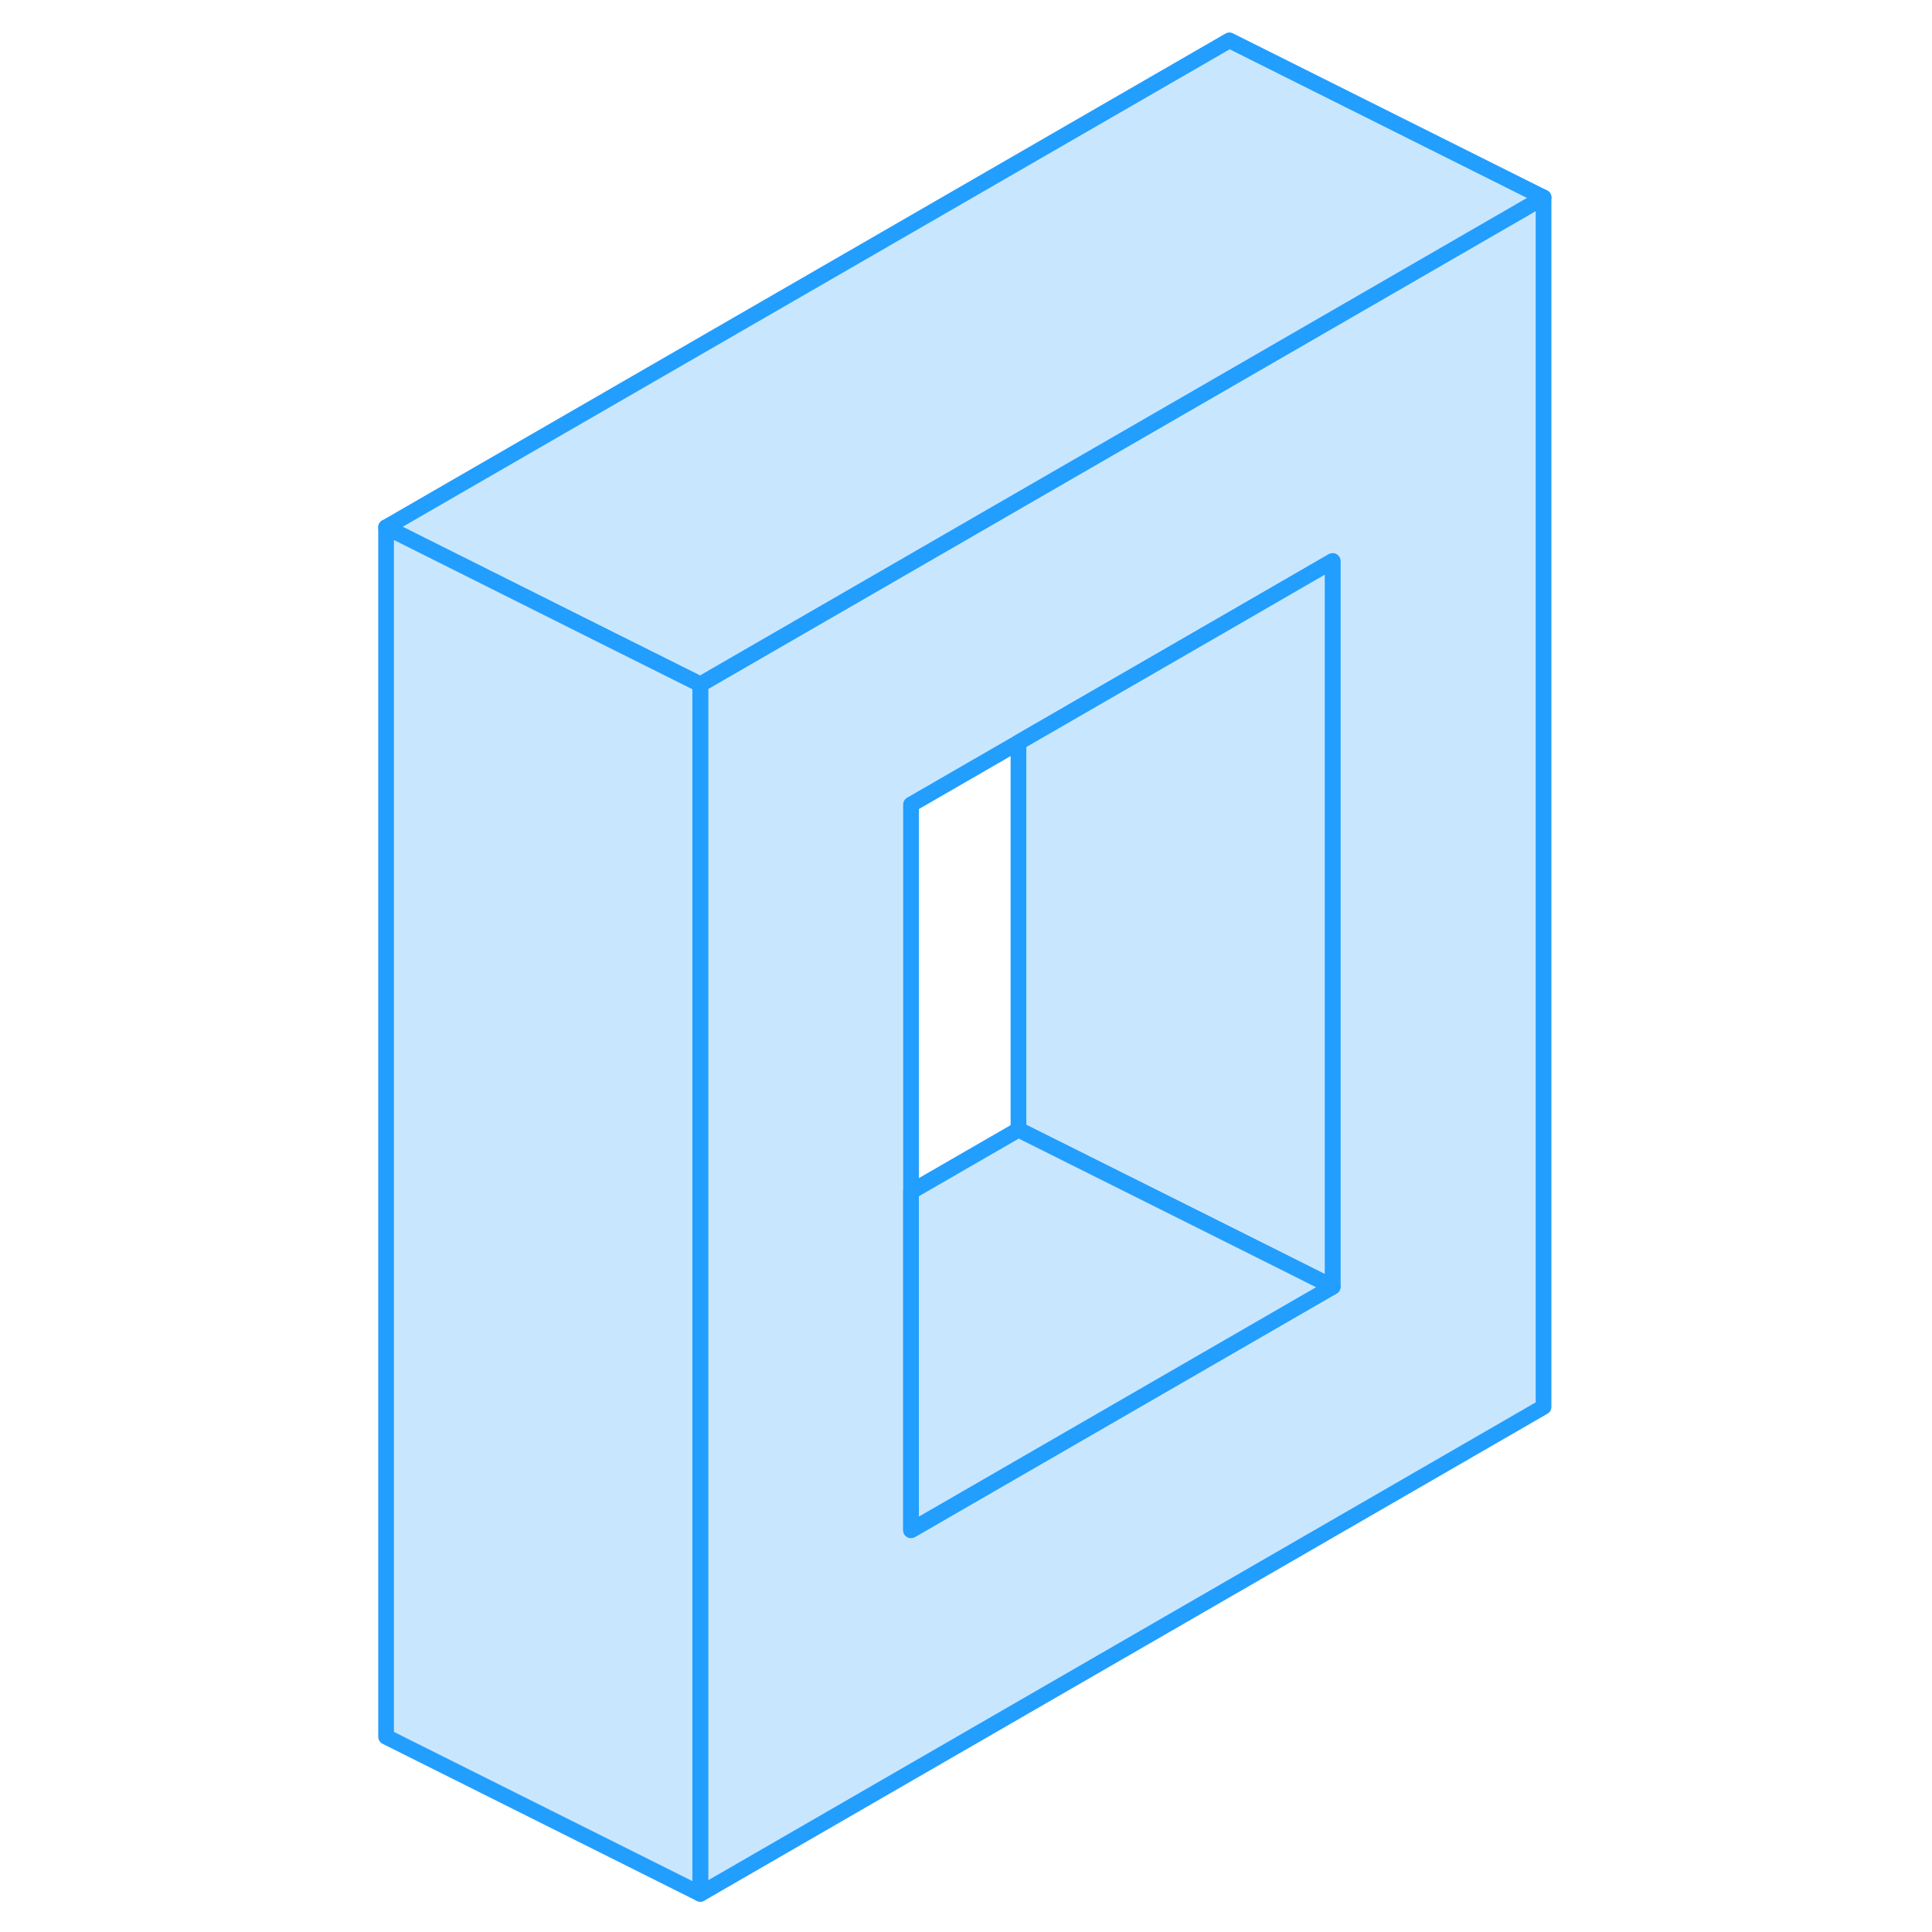 <svg width="48" height="48" viewBox="0 0 79 123" fill="#c8e7ff" xmlns="http://www.w3.org/2000/svg" stroke-width="1px" stroke-linecap="round" stroke-linejoin="round"><path d="M56.27 24.12L42.85 31.87L22.59 43.57V120.57L76.27 89.57V12.57L56.27 24.12ZM62.84 81.92L36 97.42V51.22L42.84 47.27L56.26 39.52L62.84 35.72V81.92Z" stroke="#229EFF" stroke-linejoin="round"/><path d="M62.84 35.72V81.92L56.27 78.63L42.84 71.92V47.27L56.27 39.52L62.84 35.72Z" stroke="#229EFF" stroke-linejoin="round"/><path d="M62.84 81.92L36 97.42V75.87L42.84 71.92L56.27 78.63L62.84 81.92Z" stroke="#229EFF" stroke-linejoin="round"/><path d="M76.27 12.57L56.27 24.12L42.84 31.87L22.58 43.57L16.87 40.72L2.58 33.57L56.27 2.57L76.27 12.57Z" stroke="#229EFF" stroke-linejoin="round"/><path d="M22.58 43.57V120.57L2.58 110.57V33.57L16.87 40.72L22.58 43.57Z" stroke="#229EFF" stroke-linejoin="round"/></svg>